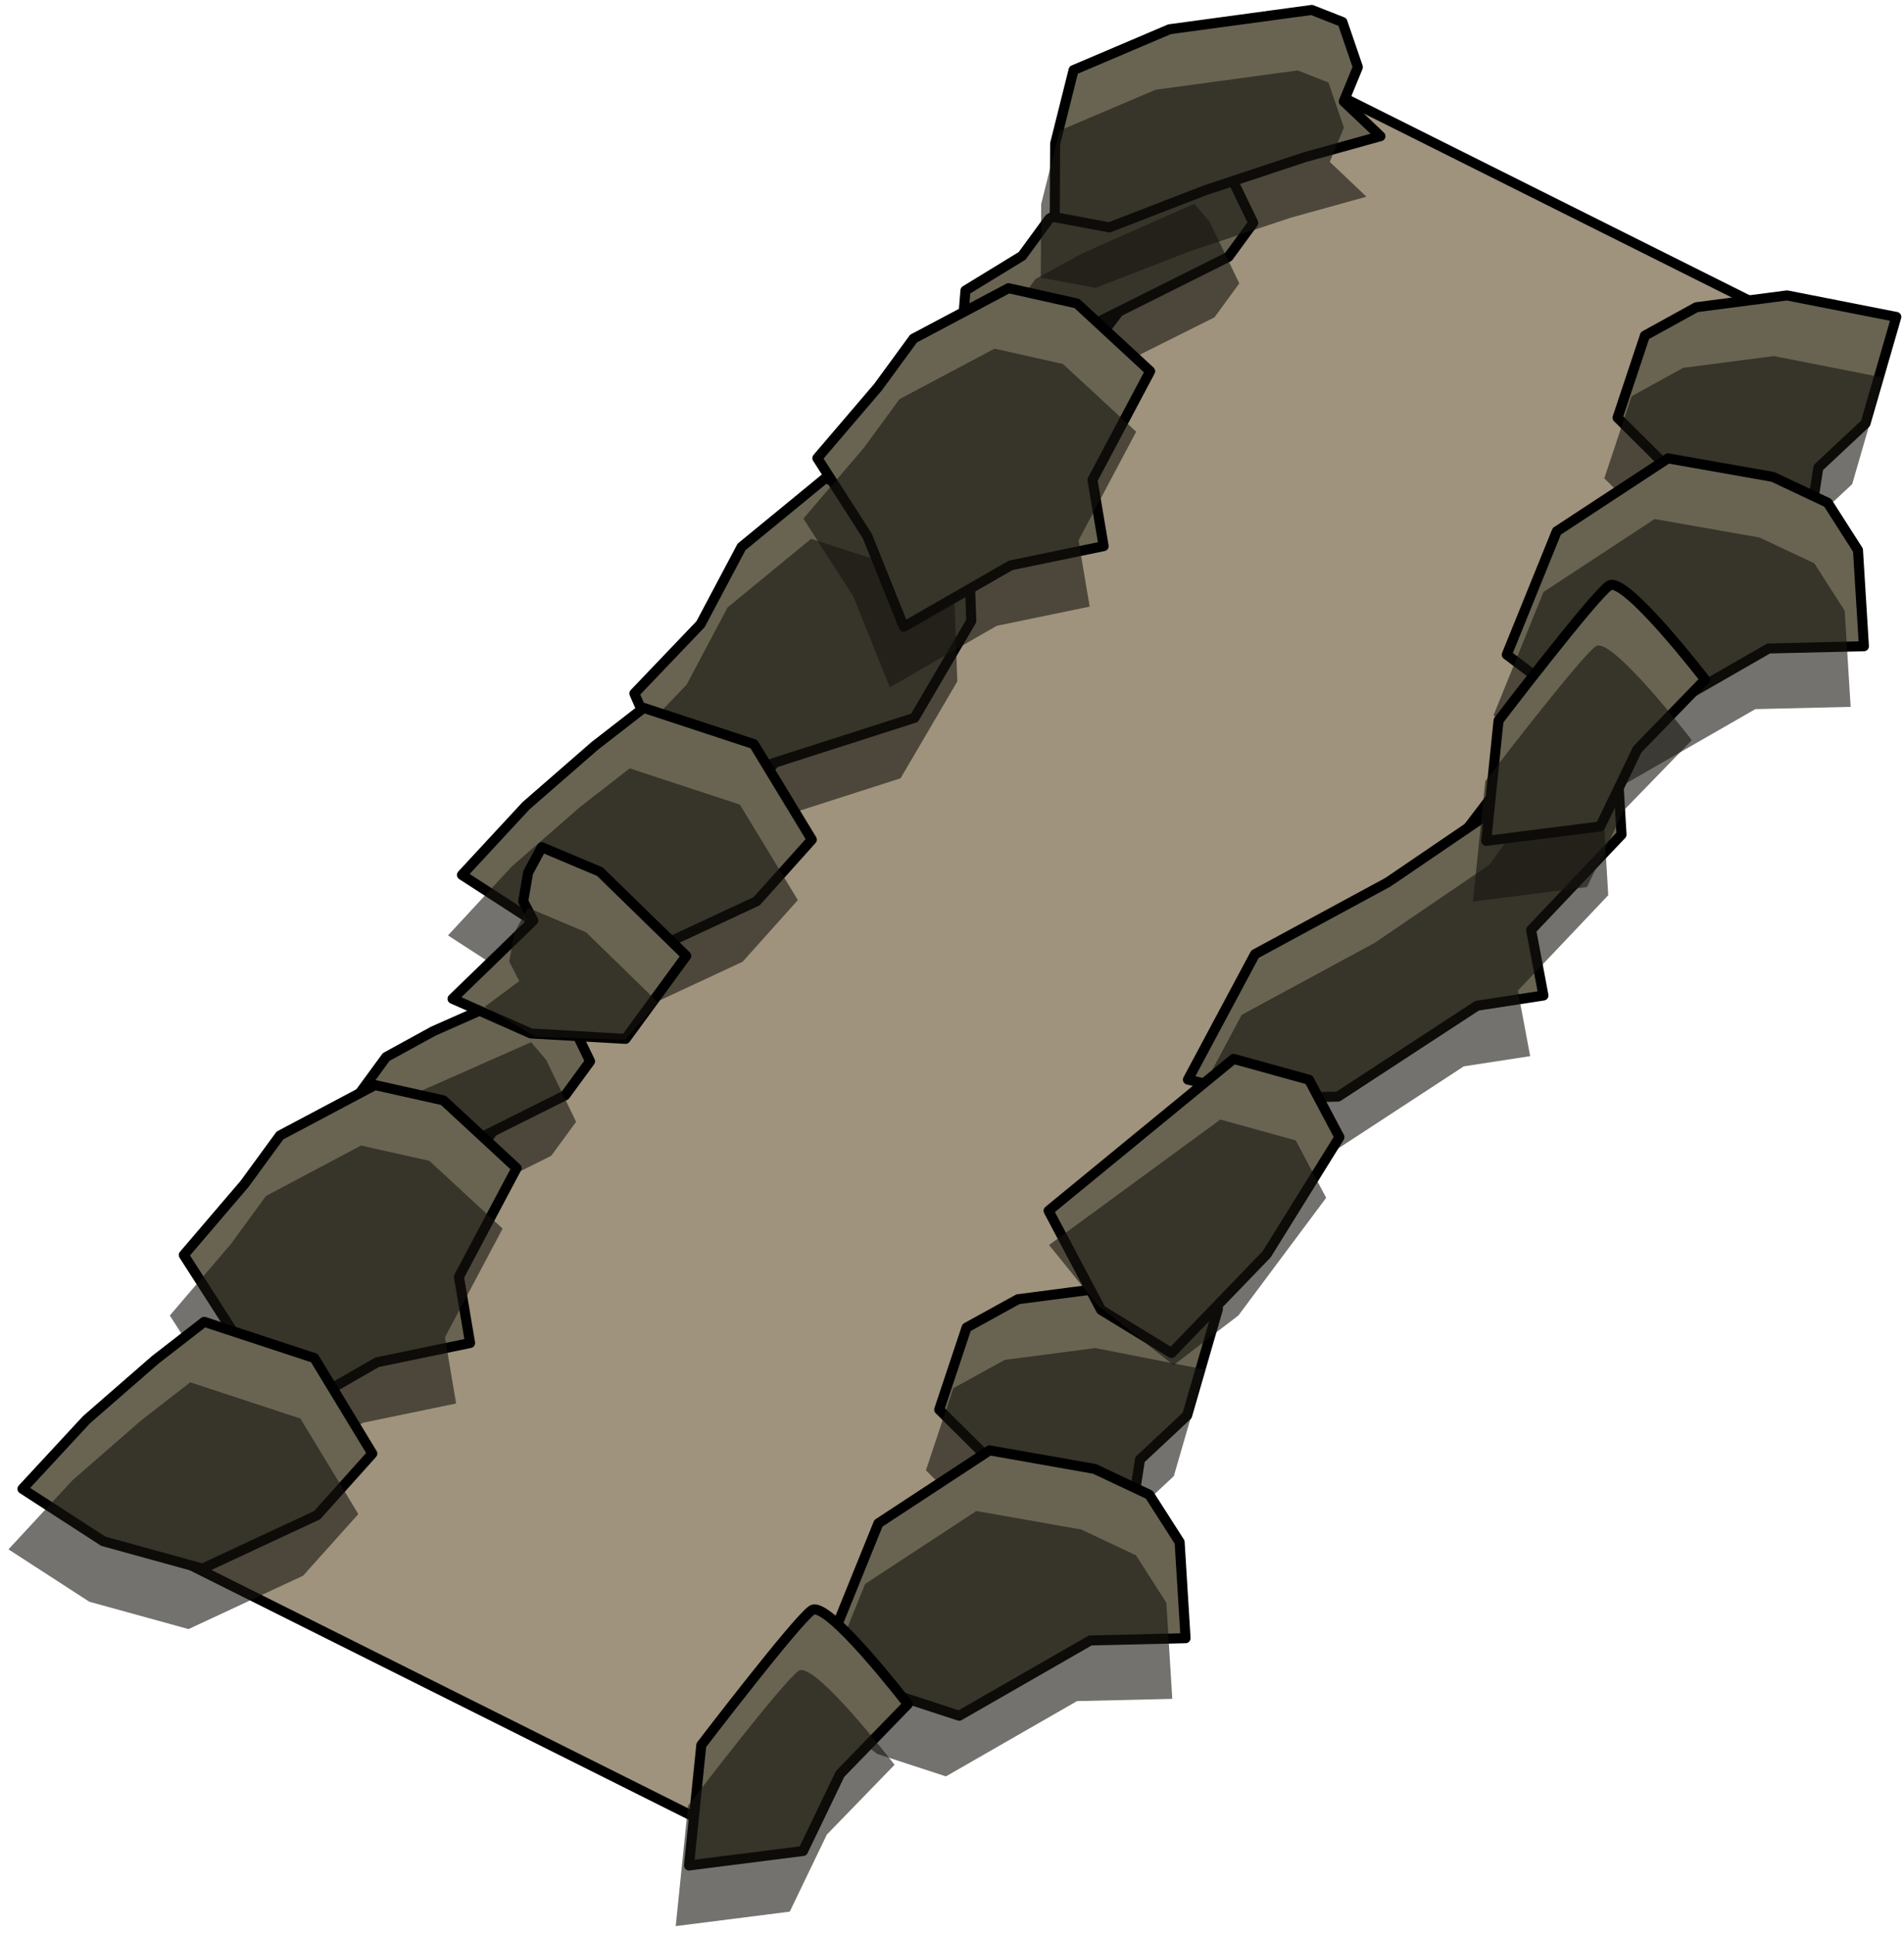 <?xml version="1.0" encoding="UTF-8" standalone="no"?><!DOCTYPE svg PUBLIC "-//W3C//DTD SVG 1.1//EN" "http://www.w3.org/Graphics/SVG/1.1/DTD/svg11.dtd"><svg width="100%" height="100%" viewBox="0 0 190 193" version="1.1" xmlns="http://www.w3.org/2000/svg" xmlns:xlink="http://www.w3.org/1999/xlink" xml:space="preserve" xmlns:serif="http://www.serif.com/" style="fill-rule:evenodd;clip-rule:evenodd;stroke-linecap:round;stroke-linejoin:round;stroke-miterlimit:1.5;"><g id="Way_Ramp_Up_high2"><g><path d="M183.31,34.374l-112.698,147.58l-53.666,-26.832l112.698,-147.581l53.666,26.833Z" style="fill:#9f937d;stroke:#000;stroke-width:1px;"/><g><path d="M75.72,76.607l-9.126,0.109l-3.292,-7.523l6.61,-6.918l4.084,-7.704l8.34,-6.846l14.246,4.63l0.343,9.597l-5.664,9.668l-15.541,4.987Z" style="fill:#696452;stroke:#000;stroke-width:1px;"/><path d="M74.325,82.641l-9.125,0.109l-3.293,-7.523l6.611,-6.917l4.084,-7.704l8.339,-6.846l14.247,4.629l0.343,9.597l-5.664,9.669l-15.542,4.986Z" style="fill:#161510;fill-opacity:0.6;"/><path d="M122.585,25.631l-12.645,6.319l-7.08,6.561l-3.393,0.041l-4.211,0.05l0.697,-4.809l0.388,-4.805l5.659,-3.461l2.717,-3.716l4.708,-2.58l11.146,-4.934l1.514,1.778l2.98,6.165l-2.48,3.391Z" style="fill:#696452;stroke:#000;stroke-width:1px;"/><path d="M121.19,31.665l-12.645,6.32l-7.079,6.56l-3.394,0.041l-4.21,0.05l0.697,-4.808l0.388,-4.805l5.659,-3.462l2.717,-3.715l4.708,-2.581l11.146,-4.933l1.514,1.777l2.98,6.166l-2.481,3.39Z" style="fill:#161510;fill-opacity:0.6;"/><path d="M116.708,2.919l-9.578,4.075l-1.836,7.327l-0.042,7.346l5.453,1.02l9.574,-3.707l9.909,-3.291l7.566,-2.099l-3.66,-3.47l1.406,-3.42l-1.54,-4.504l-3.065,-1.204l-14.187,1.927" style="fill:#696452;stroke:#000;stroke-width:1px;"/><path d="M115.314,8.954l-9.578,4.074l-1.836,7.327l-0.042,7.347l5.453,1.02l9.574,-3.707l9.909,-3.291l7.566,-2.099l-3.66,-3.471l1.406,-3.42l-1.54,-4.504l-3.066,-1.204l-14.186,1.928" style="fill:#161510;fill-opacity:0.6;"/><path d="M87.618,38.627l-6.055,7.084l4.986,7.768l3.638,9.06l10.672,-6.131l9.274,-1.918l-1.114,-6.607l5.754,-10.843l-7.309,-6.761l-6.822,-1.525l-9.482,5.03l-3.542,4.843Z" style="fill:#696452;stroke:#000;stroke-width:1px;"/><path d="M86.223,44.661l-6.054,7.085l4.986,7.767l3.638,9.061l10.672,-6.132l9.274,-1.918l-1.115,-6.606l5.755,-10.844l-7.309,-6.761l-6.822,-1.525l-9.482,5.03l-3.543,4.843Z" style="fill:#161510;fill-opacity:0.6;"/><path d="M56.402,109.283l-12.645,6.32l-7.08,6.56l-3.393,0.041l-4.211,0.05l0.697,-4.808l0.388,-4.805l5.659,-3.462l2.718,-3.715l4.707,-2.581l11.147,-4.934l1.514,1.778l2.979,6.166l-2.48,3.39Z" style="fill:#696452;stroke:#000;stroke-width:1px;"/><path d="M55.008,115.318l-12.645,6.319l-7.08,6.561l-3.393,0.04l-4.211,0.051l0.697,-4.809l0.388,-4.805l5.659,-3.462l2.718,-3.715l4.707,-2.58l11.147,-4.934l1.514,1.778l2.979,6.165l-2.48,3.391Z" style="fill:#161510;fill-opacity:0.6;"/><path d="M24.395,118.136l-6.055,7.084l4.986,7.768l3.638,9.06l10.672,-6.131l9.274,-1.918l-1.114,-6.607l5.754,-10.843l-7.309,-6.761l-6.822,-1.525l-9.482,5.03l-3.542,4.843Z" style="fill:#696452;stroke:#000;stroke-width:1px;"/><path d="M23,124.17l-6.054,7.085l4.986,7.767l3.638,9.061l10.672,-6.132l9.274,-1.918l-1.115,-6.606l5.755,-10.844l-7.309,-6.761l-6.822,-1.525l-9.482,5.03l-3.543,4.843Z" style="fill:#161510;fill-opacity:0.6;"/><path d="M169.281,30.655l9.043,-1.179l10.909,2.143l-3.078,10.633l-4.703,4.4l-1.045,6.781l-7.308,2.035l-5.822,-7.976l-5.861,-5.818l2.732,-8.193l5.133,-2.826Z" style="fill:#696452;stroke:#000;stroke-width:1px;"/><path d="M167.957,36.705l9.043,-1.179l10.909,2.143l-3.078,10.633l-4.703,4.4l-1.045,6.782l-7.308,2.034l-5.822,-7.976l-5.861,-5.818l2.732,-8.193l5.133,-2.826Z" style="fill:#161510;fill-opacity:0.6;"/><path d="M166.443,45.733l-11.093,7.28l-4.988,12.305l6.194,4.655l6.854,2.239l13.083,-7.51l9.506,-0.225l-0.591,-9.588l-3.026,-4.73l-5.465,-2.576l-10.474,-1.85Z" style="fill:#696452;stroke:#000;stroke-width:1px;"/><path d="M165.119,51.784l-11.093,7.279l-4.988,12.305l6.194,4.655l6.854,2.239l13.083,-7.51l9.506,-0.225l-0.591,-9.588l-3.026,-4.73l-5.465,-2.575l-10.474,-1.85Z" style="fill:#161510;fill-opacity:0.6;"/><path d="M101.587,129.63l9.043,-1.179l10.91,2.143l-3.079,10.633l-4.703,4.4l-1.045,6.782l-7.307,2.034l-5.823,-7.976l-5.861,-5.818l2.733,-8.193l5.132,-2.826Z" style="fill:#696452;stroke:#000;stroke-width:1px;"/><path d="M100.263,135.681l9.043,-1.18l10.91,2.144l-3.079,10.633l-4.703,4.399l-1.045,6.782l-7.307,2.034l-5.823,-7.975l-5.861,-5.819l2.733,-8.193l5.132,-2.825Z" style="fill:#161510;fill-opacity:0.6;"/><path d="M98.75,144.709l-11.094,7.279l-4.987,12.305l6.194,4.655l6.854,2.239l13.083,-7.51l9.506,-0.225l-0.591,-9.588l-3.026,-4.73l-5.465,-2.575l-10.474,-1.85Z" style="fill:#696452;stroke:#000;stroke-width:1px;"/><path d="M97.426,150.759l-11.094,7.279l-4.987,12.305l6.194,4.656l6.854,2.239l13.083,-7.511l9.506,-0.224l-0.591,-9.589l-3.026,-4.73l-5.465,-2.575l-10.474,-1.85Z" style="fill:#161510;fill-opacity:0.6;"/><path d="M138.496,88.027l-13.261,7.176l-6.693,12.518l8.021,1.855l6.962,-0.164l13.87,-9.066l6.626,-1.02l-1.23,-6.54l9.022,-9.518l-0.401,-6.704l-3.857,-1.328l-5.559,2.14l-2.027,2.84l-11.473,7.811" style="fill:#696452;stroke:#000;stroke-width:1px;"/><path d="M137.172,94.077l-13.261,7.177l-6.693,12.517l8.021,1.855l6.962,-0.164l13.87,-9.066l6.626,-1.02l-1.23,-6.54l9.022,-9.518l-0.401,-6.704l-3.857,-1.328l-5.559,2.14l-2.027,2.84l-11.473,7.811" style="fill:#161510;fill-opacity:0.6;"/><path d="M160.577,58.428c-1.554,1.056 -11.038,13.465 -11.038,13.465l-1.228,12.009l11.38,-1.446l3.7,-7.686l6.758,-6.965c0,0 -8.018,-10.432 -9.572,-9.377Z" style="fill:#696452;stroke:#000;stroke-width:1px;"/><path d="M159.253,64.479c-1.554,1.056 -11.038,13.464 -11.038,13.464l-1.228,12.009l11.38,-1.446l3.7,-7.686l6.758,-6.964c0,0 -8.018,-10.433 -9.572,-9.377Z" style="fill:#161510;fill-opacity:0.6;"/><path d="M81.02,160.655c-1.554,1.056 -11.037,13.464 -11.037,13.464l-1.229,12.009l11.381,-1.446l3.699,-7.686l6.758,-6.964c0,0 -8.018,-10.433 -9.572,-9.377Z" style="fill:#696452;stroke:#000;stroke-width:1px;"/><path d="M79.696,166.705c-1.554,1.056 -11.037,13.464 -11.037,13.464l-1.229,12.009l11.381,-1.446l3.699,-7.685l6.758,-6.965c0,0 -8.018,-10.433 -9.572,-9.377Z" style="fill:#161510;fill-opacity:0.6;"/><path d="M64.236,70.629l10.989,3.615l5.786,9.531l-5.511,6.148l-11.432,5.328l-9.899,-2.728l-8.071,-5.226l6.387,-6.897l6.849,-5.966l4.902,-3.805" style="fill:#696452;stroke:#000;stroke-width:1px;"/><path d="M62.842,76.664l10.989,3.614l5.786,9.531l-5.511,6.149l-11.432,5.327l-9.899,-2.727l-8.071,-5.227l6.387,-6.896l6.849,-5.967l4.902,-3.804" style="fill:#161510;fill-opacity:0.6;"/><path d="M20.379,131.885l10.989,3.615l5.785,9.531l-5.511,6.148l-11.432,5.328l-9.898,-2.728l-8.071,-5.226l6.387,-6.897l6.849,-5.966l4.902,-3.805" style="fill:#696452;stroke:#000;stroke-width:1px;"/><path d="M18.985,137.92l10.989,3.614l5.785,9.532l-5.511,6.148l-11.432,5.328l-9.899,-2.728l-8.071,-5.227l6.388,-6.896l6.848,-5.967l4.903,-3.804" style="fill:#161510;fill-opacity:0.6;"/><path d="M54.068,84.531l5.797,2.443l8.614,8.399l-6.056,8.281l-9.448,-0.542l-7.817,-3.456l8.055,-7.802l-0.999,-1.94l0.488,-2.854l1.366,-2.529Z" style="fill:#696452;stroke:#000;stroke-width:1px;"/><path d="M52.674,90.566l5.797,2.442l7.21,7.024l-3.276,3.711l-8.939,-0.287l-5.095,-3.006l3.448,-2.562l-0.999,-1.939l0.488,-2.855l1.366,-2.528Z" style="fill:#161510;fill-opacity:0.6;"/><path d="M123.102,105.651l7.526,2.083l3.034,5.726l-7.257,11.683l-9.503,9.851l-7.024,-4.295l-5.242,-9.894l18.466,-15.154Z" style="fill:#696452;stroke:#000;stroke-width:1px;"/><path d="M121.778,111.702l7.526,2.082l3.034,5.726l-8.762,11.743l-6.468,4.953l-7.54,-5.959l-4.883,-6.025l17.093,-12.52Z" style="fill:#161510;fill-opacity:0.6;"/></g></g></g></svg>